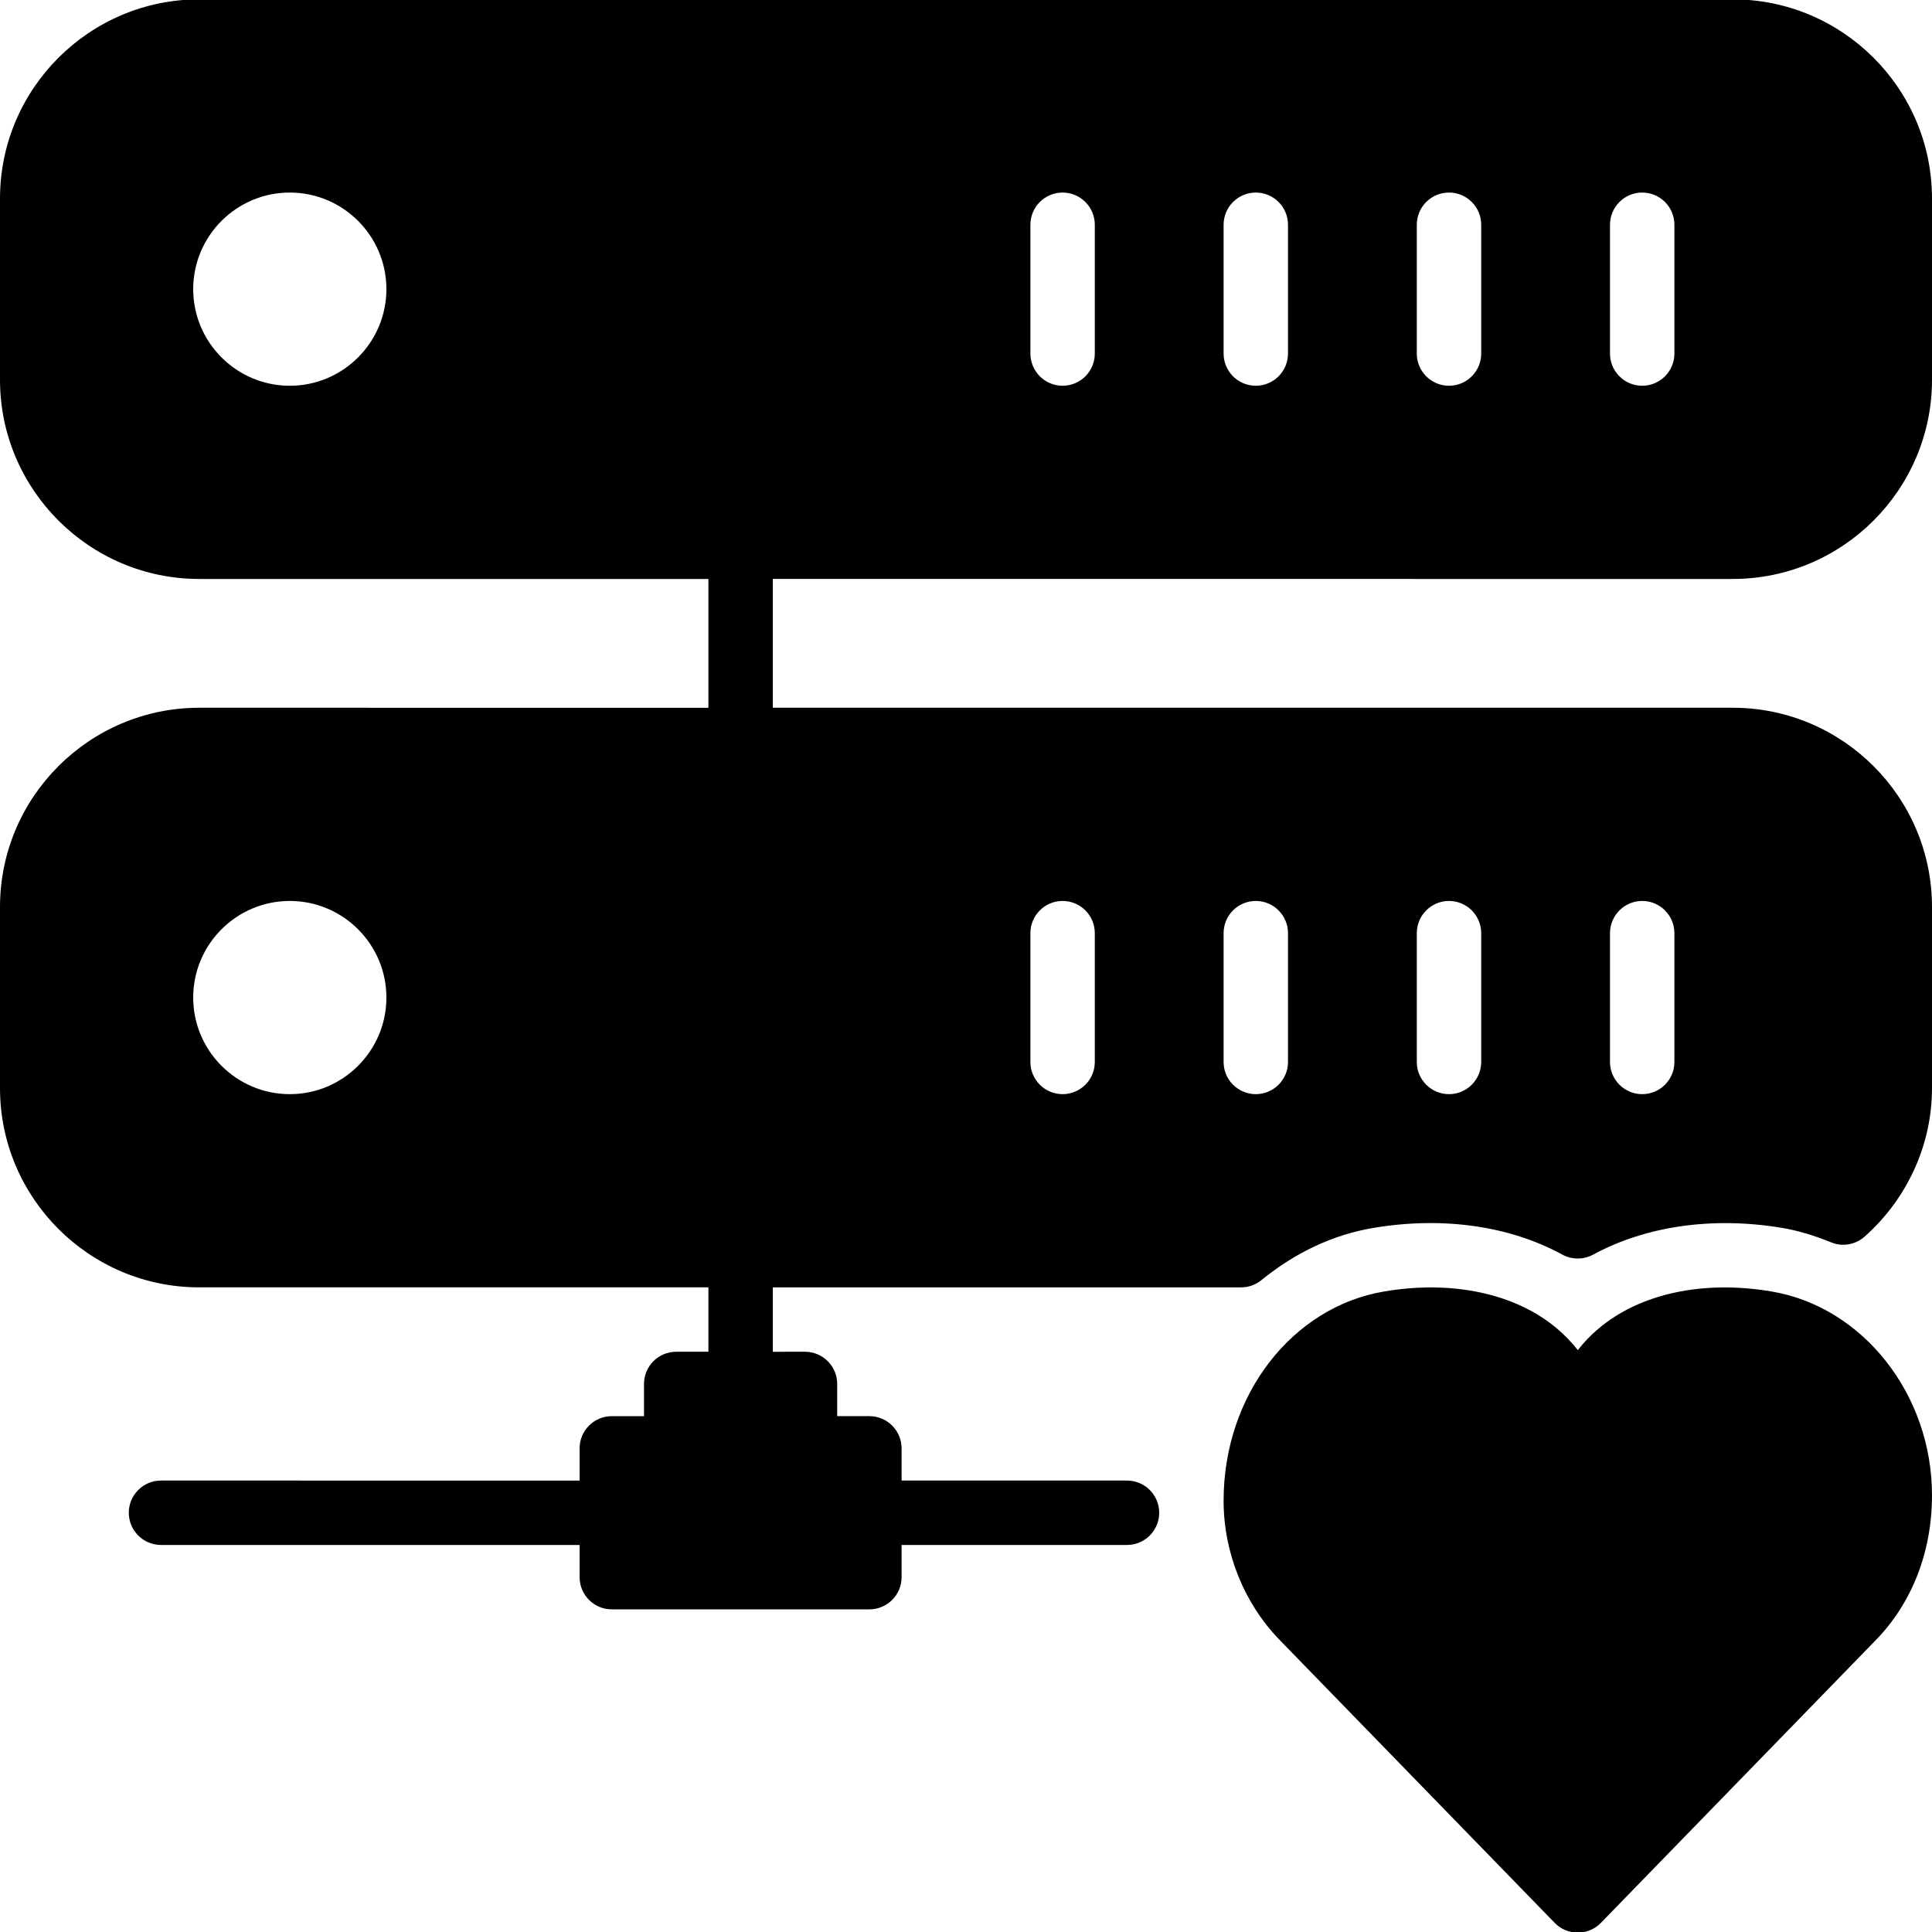 <?xml version="1.0" encoding="iso-8859-1"?>
<!-- Generator: Adobe Illustrator 19.0.0, SVG Export Plug-In . SVG Version: 6.00 Build 0)  -->
<svg version="1.1" id="Layer_1" xmlns="http://www.w3.org/2000/svg" xmlns:xlink="http://www.w3.org/1999/xlink" x="0px" y="0px"
	 viewBox="0 0 30 30" style="enable-background:new 0 0 30 30;" xml:space="preserve">
<g>
	<g>
		<path d="M26.907,8.99C28.612,8.99,30,7.602,30,5.897V3.083c0-1.705-1.388-3.093-3.093-3.093H3.093C1.388-0.01,0,1.378,0,3.083
			v2.814C0,7.602,1.388,8.99,3.093,8.99H11v2H3.093C1.388,10.99,0,12.378,0,14.083v2.814c0,1.705,1.388,3.093,3.093,3.093H11v1h-0.5
			c-0.276,0-0.5,0.224-0.5,0.5v0.5H9.5c-0.276,0-0.5,0.224-0.5,0.5v0.5H2.5c-0.276,0-0.5,0.224-0.5,0.5s0.224,0.5,0.5,0.5H9v0.5
			c0,0.276,0.224,0.5,0.5,0.5h4c0.276,0,0.5-0.224,0.5-0.5v-0.5h3.5c0.276,0,0.5-0.224,0.5-0.5s-0.224-0.5-0.5-0.5H14v-0.5
			c0-0.276-0.224-0.5-0.5-0.5H13v-0.5c0-0.276-0.224-0.5-0.5-0.5H12v-1h7.272c0.115,0,0.227-0.04,0.315-0.112
			c0.534-0.435,1.121-0.708,1.745-0.812h0.001c1.07-0.179,2.107-0.032,2.926,0.415c0.149,0.082,0.33,0.081,0.479,0.001
			c0.821-0.446,1.86-0.594,2.93-0.416c0.241,0.04,0.491,0.114,0.766,0.225c0.175,0.073,0.377,0.038,0.52-0.089
			C29.619,18.611,30,17.771,30,16.897v-2.814c0-1.705-1.388-3.093-3.093-3.093H12v-2H26.907z M25,3.49c0-0.276,0.224-0.5,0.5-0.5
			S26,3.214,26,3.49v2c0,0.276-0.224,0.5-0.5,0.5S25,5.766,25,5.49V3.49z M22,3.49c0-0.276,0.224-0.5,0.5-0.5S23,3.214,23,3.49v2
			c0,0.276-0.224,0.5-0.5,0.5S22,5.766,22,5.49V3.49z M19,3.49c0-0.276,0.224-0.5,0.5-0.5S20,3.214,20,3.49v2
			c0,0.276-0.224,0.5-0.5,0.5S19,5.766,19,5.49V3.49z M16,3.49c0-0.276,0.224-0.5,0.5-0.5S17,3.214,17,3.49v2
			c0,0.276-0.224,0.5-0.5,0.5S16,5.766,16,5.49V3.49z M4.5,5.99C3.673,5.99,3,5.317,3,4.49c0-0.827,0.673-1.5,1.5-1.5
			c0.827,0,1.5,0.673,1.5,1.5C6,5.317,5.327,5.99,4.5,5.99z M4.5,16.99c-0.827,0-1.5-0.673-1.5-1.5c0-0.827,0.673-1.5,1.5-1.5
			c0.827,0,1.5,0.673,1.5,1.5C6,16.317,5.327,16.99,4.5,16.99z M25,14.49c0-0.276,0.224-0.5,0.5-0.5s0.5,0.224,0.5,0.5v2
			c0,0.276-0.224,0.5-0.5,0.5s-0.5-0.224-0.5-0.5V14.49z M22,14.49c0-0.276,0.224-0.5,0.5-0.5s0.5,0.224,0.5,0.5v2
			c0,0.276-0.224,0.5-0.5,0.5s-0.5-0.224-0.5-0.5V14.49z M19,14.49c0-0.276,0.224-0.5,0.5-0.5s0.5,0.224,0.5,0.5v2
			c0,0.276-0.224,0.5-0.5,0.5s-0.5-0.224-0.5-0.5V14.49z M16,14.49c0-0.276,0.224-0.5,0.5-0.5s0.5,0.224,0.5,0.5v2
			c0,0.276-0.224,0.5-0.5,0.5s-0.5-0.224-0.5-0.5V14.49z M27.503,20.053c-1.059-0.178-2.036,0.033-2.682,0.578
			c-0.12,0.102-0.227,0.213-0.321,0.333c-0.095-0.12-0.201-0.231-0.321-0.333c-0.646-0.545-1.623-0.756-2.681-0.578
			C20.074,20.29,19,21.651,19,23.303c0,0.806,0.318,1.596,0.874,2.166l4.268,4.39c0.094,0.097,0.224,0.151,0.358,0.151
			c0.134,0,0.265-0.055,0.358-0.151l4.268-4.39c0.556-0.57,0.874-1.36,0.874-2.25C30,21.651,28.926,20.29,27.503,20.053z"/>
	</g>
</g>
</svg>
